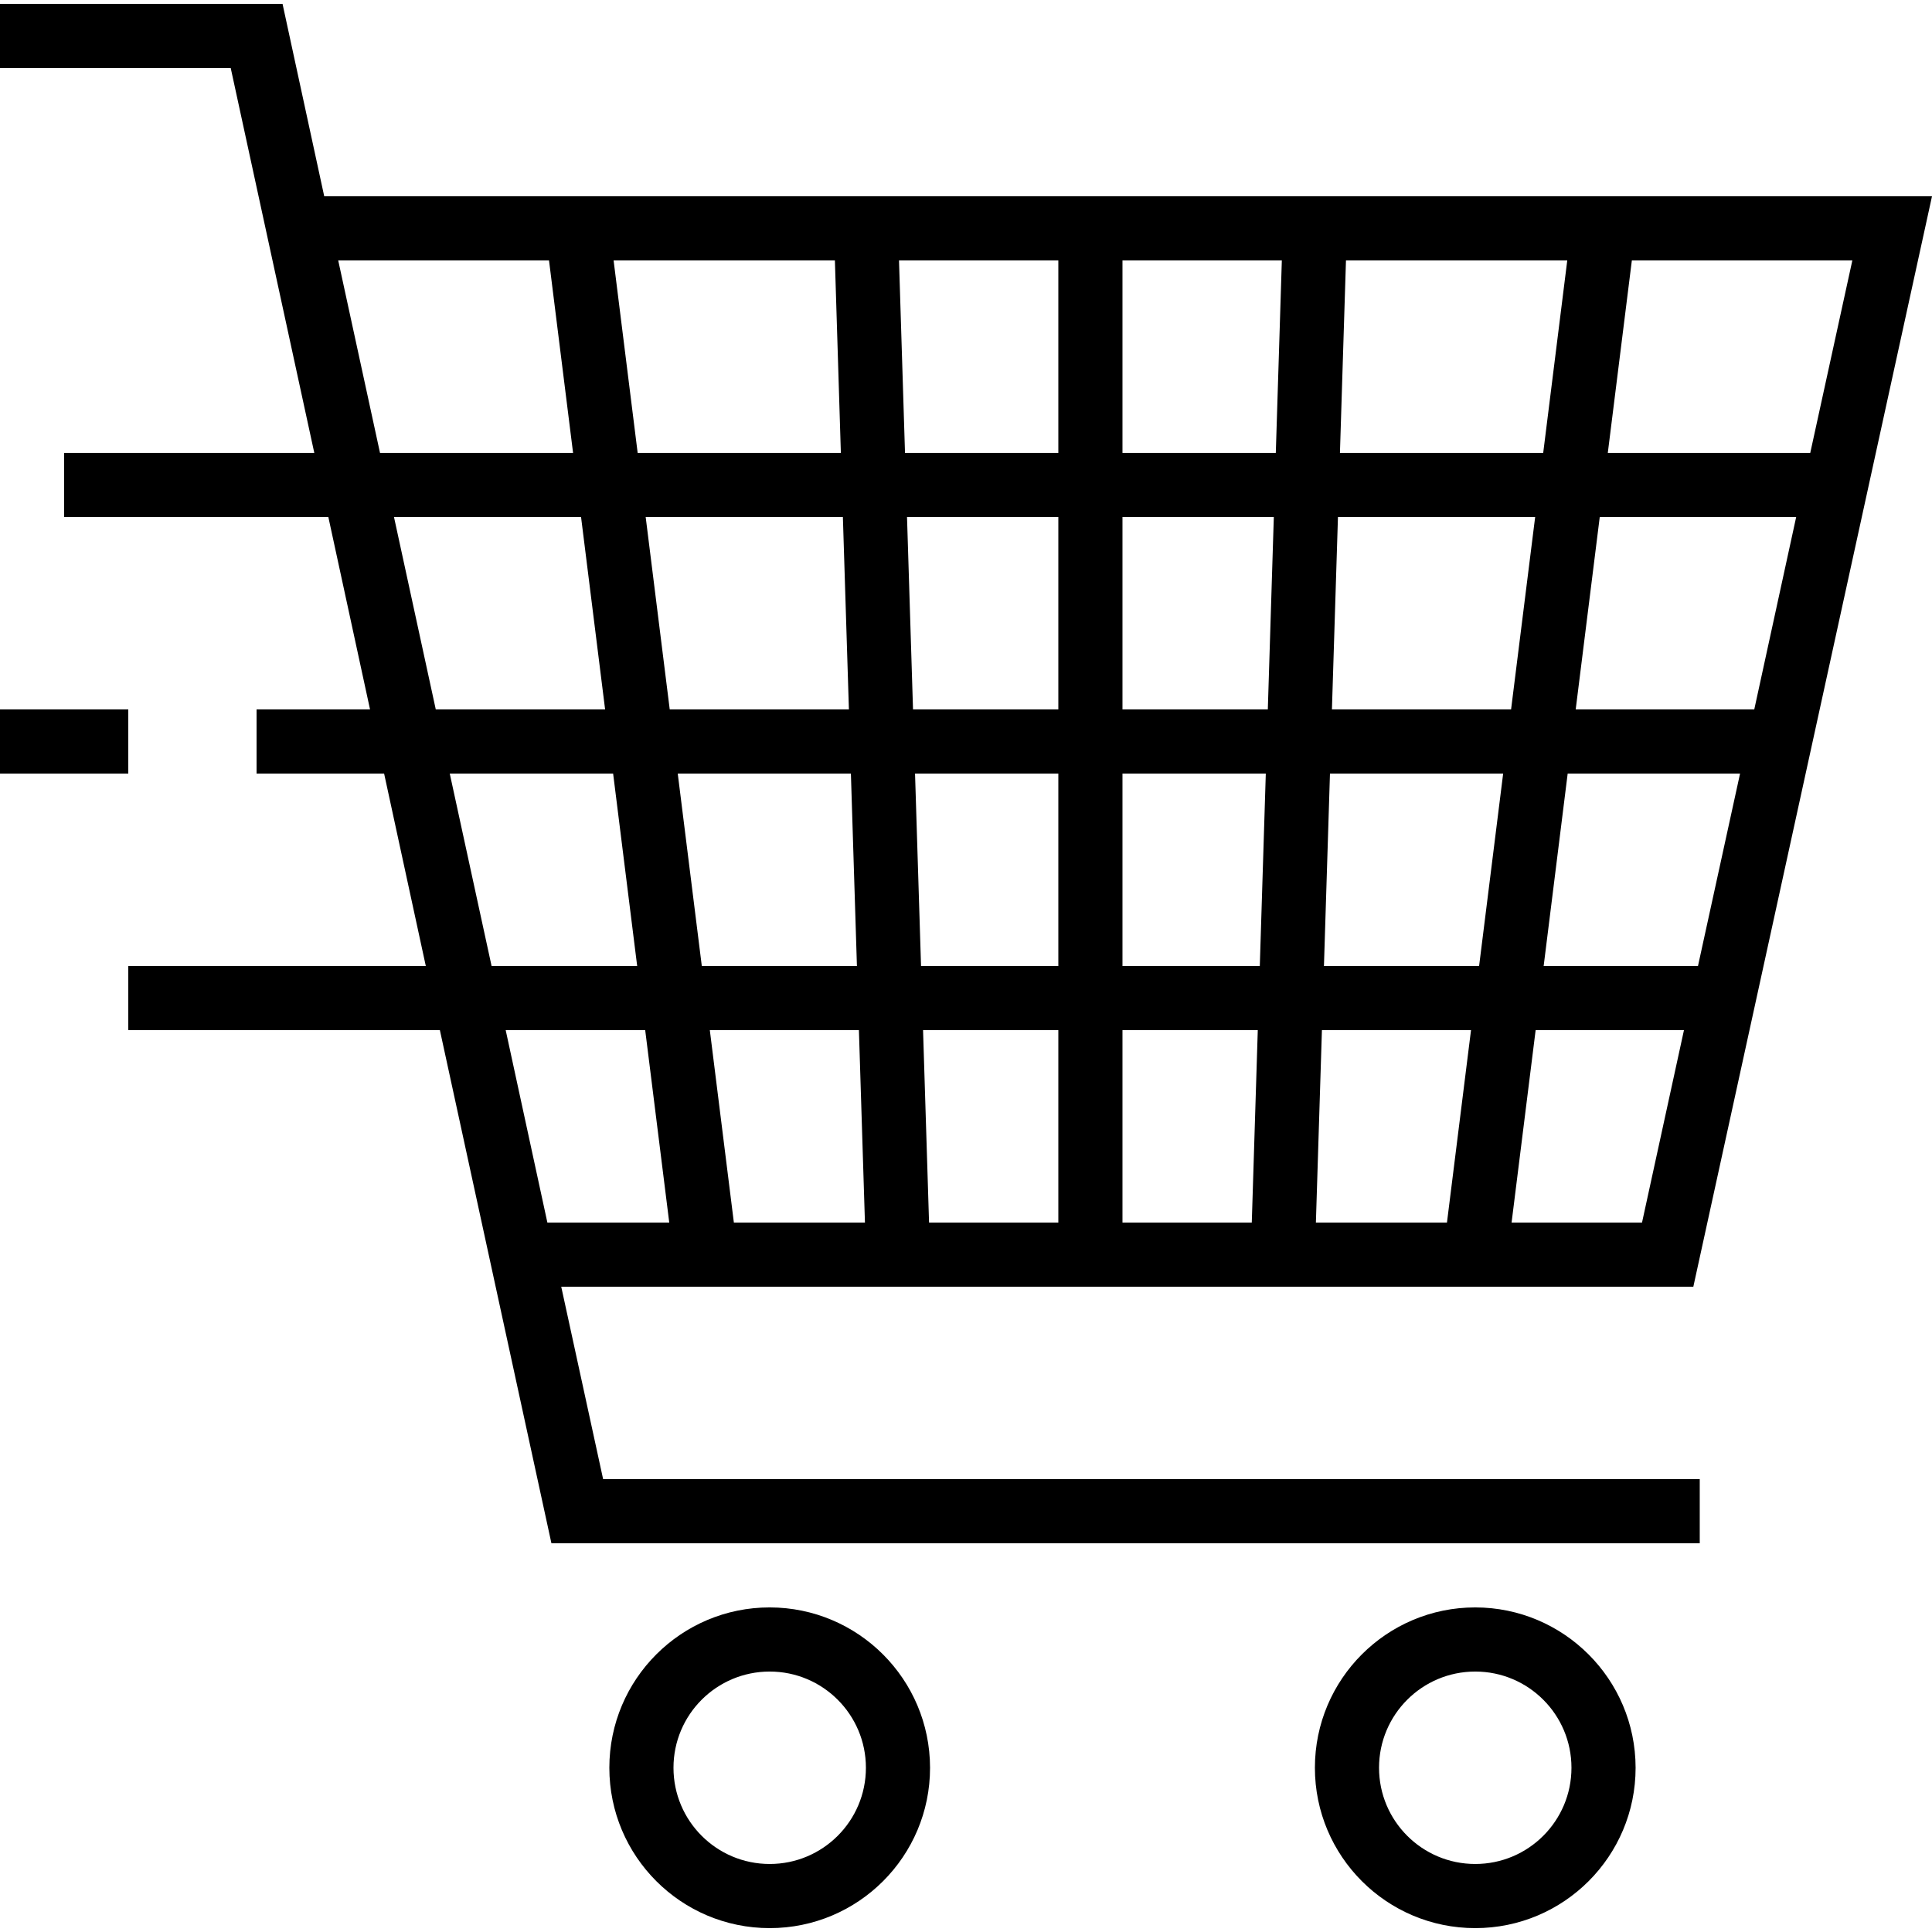 <?xml version="1.0" encoding="iso-8859-1"?>
<!-- Generator: Adobe Illustrator 19.0.0, SVG Export Plug-In . SVG Version: 6.00 Build 0)  -->
<svg version="1.1" id="Capa_1" xmlns="http://www.w3.org/2000/svg" xmlns:xlink="http://www.w3.org/1999/xlink" x="0px" y="0px"
	 viewBox="0 0 481.936 481.936" style="enable-background:new 0 0 481.936 481.936;" xml:space="preserve">
<g>
	<g>
		<path d="M140,320.968h282.4l59.536-272H80.88l-10.4-48H0v16h57.552l20.848,96H16v16h65.904l10.4,48H64v16h31.816l10.4,48H32v16
			h77.728l27.824,128H424v-16H150.448L140,320.968z M264,304.968h-32.248l-1.496-48H264V304.968z M264,240.968h-34.248l-1.496-48
			H264V240.968z M264,176.968h-36.248l-1.496-48H264V176.968z M409.6,304.968h-32.536l6-48h37L409.6,304.968z M407.064,64.968h55
			l-10.496,48h-50.504L407.064,64.968z M399.056,128.968h49l-10.456,48h-44.544L399.056,128.968z M434.056,192.968l-10.496,48
			h-38.496l5.992-48H434.056z M335.752,64.968h55.2l-6,48h-50.704L335.752,64.968z M333.752,128.968h49.192l-6.008,48h-44.688
			L333.752,128.968z M331.76,192.968h43.2l-6,48h-38.704L331.76,192.968z M329.752,256.968h37.192l-6,48h-32.696L329.752,256.968z
			 M280,64.968h39.752l-1.504,48H280V64.968z M280,128.968h37.752l-1.496,48H280V128.968z M280,192.968h35.752l-1.496,48H280
			V192.968z M280,256.968h33.752l-1.496,48H280V256.968z M264,64.968v48h-38.248l-1.496-48H264z M215.76,304.968h-32.696l-6-48
			h37.192L215.76,304.968z M213.76,240.968h-38.696l-6-48h43.192L213.76,240.968z M211.76,176.968h-44.696l-6-48h49.192
			L211.76,176.968z M208.264,64.968l1.488,48h-50.688l-6-48H208.264z M94.792,112.968l-10.424-48h52.584l6,48H94.792z
			 M108.704,176.968l-10.424-48h46.664l6,48H108.704z M112.192,192.968h40.752l6,48h-36.32L112.192,192.968z M136.544,304.968
			l-10.4-48h34.8l6,48H136.544z"/>
	</g>
</g>
<g>
	<g>
		<path d="M192,400.968c-22.091,0-40,17.909-40,40c0,22.091,17.909,40,40,40s40-17.909,40-40
			C231.974,418.888,214.08,400.994,192,400.968z M192,464.968c-13.255,0-24-10.745-24-24s10.745-24,24-24s24,10.745,24,24
			S205.255,464.968,192,464.968z"/>
	</g>
</g>
<g>
	<g>
		<rect y="176.968" width="32" height="16"/>
	</g>
</g>
<g>
	<g>
		<path d="M368,400.968c-22.091,0-40,17.909-40,40c0,22.091,17.909,40,40,40c22.091,0,40-17.909,40-40
			C407.974,418.888,390.08,400.994,368,400.968z M368,464.968c-13.255,0-24-10.745-24-24s10.745-24,24-24s24,10.745,24,24
			S381.255,464.968,368,464.968z"/>
	</g>
</g>
<g>
</g>
<g>
</g>
<g>
</g>
<g>
</g>
<g>
</g>
<g>
</g>
<g>
</g>
<g>
</g>
<g>
</g>
<g>
</g>
<g>
</g>
<g>
</g>
<g>
</g>
<g>
</g>
<g>
</g>
</svg>
